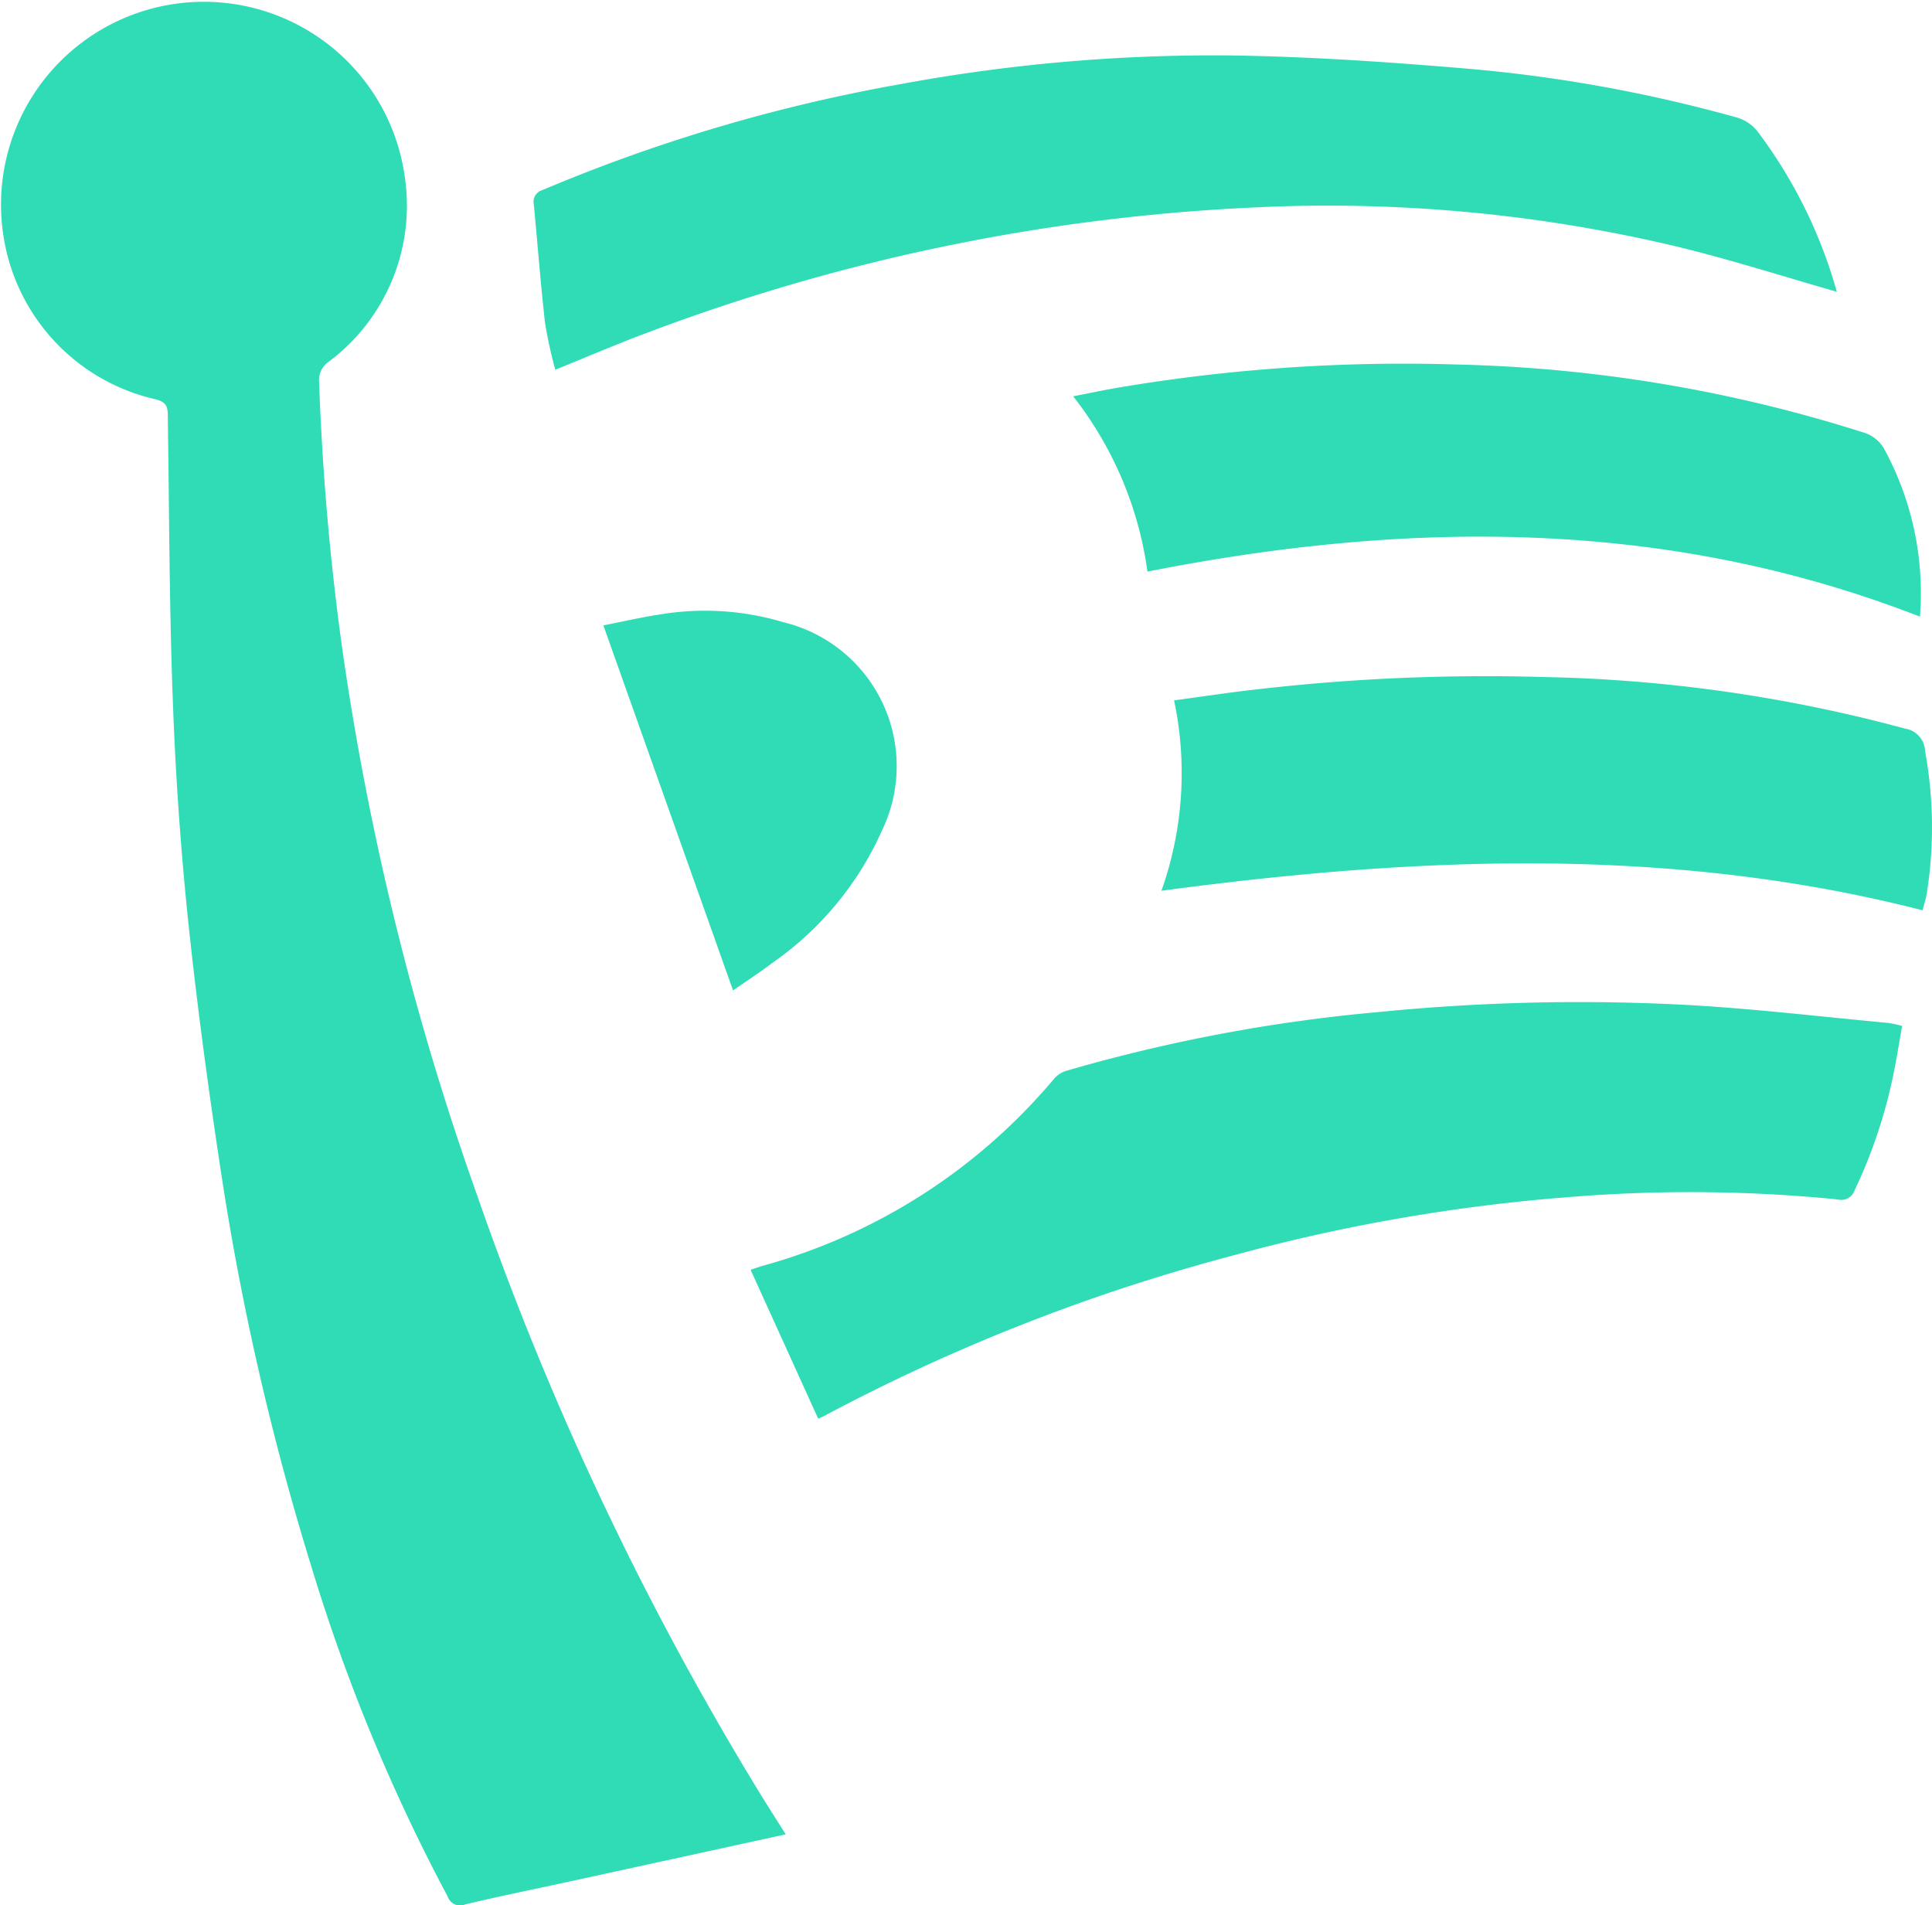 <svg id="Raggruppa_3013" data-name="Raggruppa 3013" xmlns="http://www.w3.org/2000/svg" xmlns:xlink="http://www.w3.org/1999/xlink" width="49.596" height="48.906" viewBox="0 0 49.596 48.906">
  <defs>
    <clipPath id="clip-path">
      <rect id="Rettangolo_44" data-name="Rettangolo 44" width="49.596" height="48.906" fill="#2fdcb6"/>
    </clipPath>
  </defs>
  <g id="Raggruppa_3012" data-name="Raggruppa 3012" clip-path="url(#clip-path)">
    <path id="Tracciato_771" data-name="Tracciato 771" d="M20.174,47.087l-5.5,1.2c-.912.2-1.827.383-2.733.6a.336.336,0,0,1-.451-.207,46.978,46.978,0,0,1-3.5-8.476A69.408,69.408,0,0,1,5.679,30.126c-.318-2.081-.6-4.169-.825-6.262-.2-1.879-.337-3.768-.409-5.656-.1-2.52-.1-5.044-.138-7.566,0-.245-.084-.33-.311-.392A5.089,5.089,0,0,1,.091,6.072a5.207,5.207,0,1,1,10.3-1.533A5,5,0,0,1,8.435,9.288a.565.565,0,0,0-.243.518,66.743,66.743,0,0,0,.576,6.718A72.045,72.045,0,0,0,12.24,30.66a79.266,79.266,0,0,0,7.3,15.427c.2.321.4.638.63,1" transform="translate(0 0)" fill="#2fdcb6"/>
    <path id="Tracciato_772" data-name="Tracciato 772" d="M296.929,404.731l-1.735-3.821c.108-.036.2-.068.284-.094A14.944,14.944,0,0,0,302.991,396a.687.687,0,0,1,.317-.2,42.109,42.109,0,0,1,8.023-1.507,51.973,51.973,0,0,1,8.048-.173c1.68.1,3.355.3,5.032.455a3.223,3.223,0,0,1,.344.076c-.074.415-.138.827-.222,1.236a13.044,13.044,0,0,1-1,2.989.359.359,0,0,1-.43.229,38.185,38.185,0,0,0-6.807-.068,46.242,46.242,0,0,0-8.782,1.524,48.808,48.808,0,0,0-10.464,4.119c-.028.015-.058.025-.121.052" transform="translate(-275.926 -368.315)" fill="#2fdcb6"/>
    <path id="Tracciato_773" data-name="Tracciato 773" d="M243.261,27.764c-1.391-.4-2.737-.828-4.105-1.161a38.661,38.661,0,0,0-10.9-1,50.589,50.589,0,0,0-15.536,3.216c-.771.288-1.529.614-2.351.947a11.541,11.541,0,0,1-.263-1.2c-.115-1.014-.192-2.033-.289-3.049a.31.31,0,0,1,.225-.364,42.732,42.732,0,0,1,9.193-2.719,44.15,44.15,0,0,1,8.434-.736c2.084.028,4.17.174,6.248.351a37.7,37.7,0,0,1,6.785,1.243,1.059,1.059,0,0,1,.518.342,12.364,12.364,0,0,1,2.047,4.133" transform="translate(-196.114 -20.275)" fill="#2fdcb6"/>
    <path id="Tracciato_774" data-name="Tracciato 774" d="M476.306,271.933c-6.482-1.66-12.984-1.377-19.535-.5a9.033,9.033,0,0,0,.325-4.887c.706-.095,1.389-.2,2.074-.277a51.016,51.016,0,0,1,7.388-.323,38.25,38.25,0,0,1,9.3,1.324.608.608,0,0,1,.517.582,10.867,10.867,0,0,1,.036,3.695c-.025.124-.065.246-.1.384" transform="translate(-426.956 -248.567)" fill="#2fdcb6"/>
    <path id="Tracciato_775" data-name="Tracciato 775" d="M443.793,149.481c-6.478-2.525-13.107-2.486-19.835-1.158a9.345,9.345,0,0,0-1.907-4.5c.434-.083.819-.167,1.208-.231a43.952,43.952,0,0,1,8.639-.585,37.142,37.142,0,0,1,10.44,1.745.9.9,0,0,1,.551.456,7.747,7.747,0,0,1,.9,4.273" transform="translate(-394.502 -133.65)" fill="#2fdcb6"/>
    <path id="Tracciato_776" data-name="Tracciato 776" d="M237.291,240.607c.509-.1.982-.21,1.461-.282a7,7,0,0,1,3.158.2,3.8,3.8,0,0,1,2.538,5.336,8.2,8.2,0,0,1-2.806,3.4c-.317.242-.654.46-1.022.717l-3.329-9.371" transform="translate(-221.802 -224.553)" fill="#2fdcb6"/>
  </g>
</svg>
